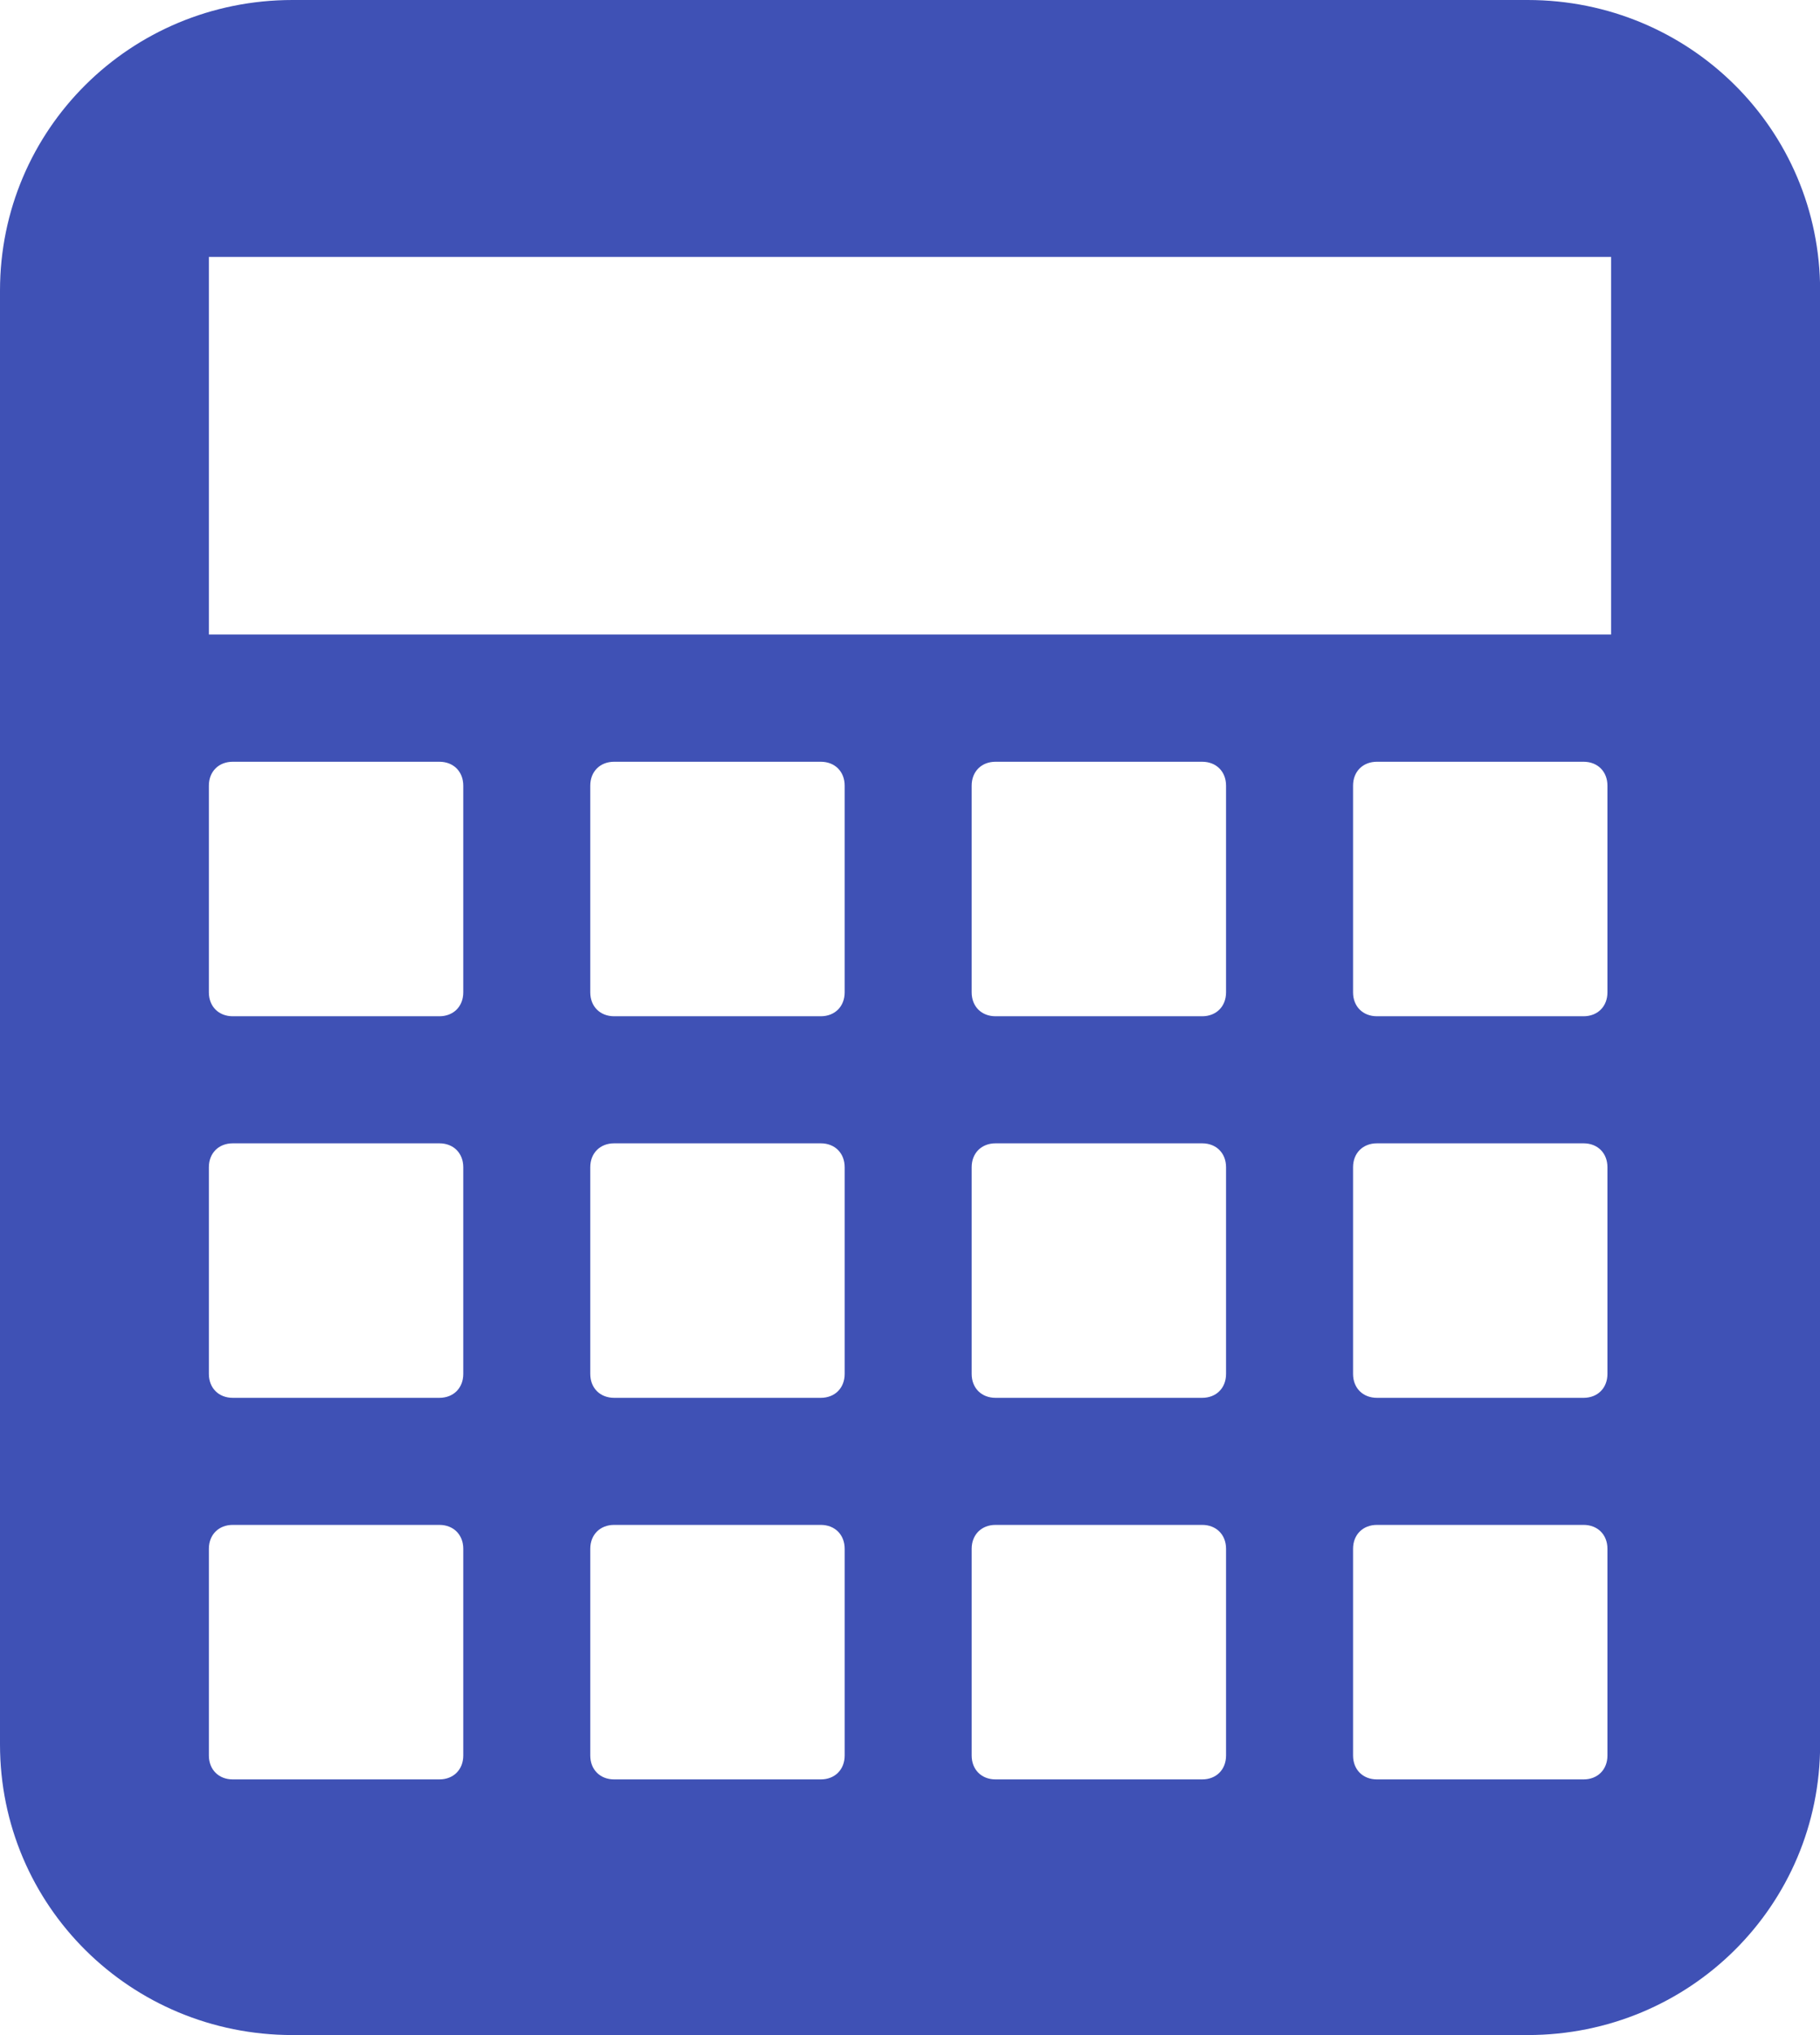 <svg xmlns="http://www.w3.org/2000/svg" viewBox="0 0 14.316 16"><path d="m2.627 0c-1.276 0-2.301 1.019-2.301 2.285v11.43c0 1.267 1.026 2.285 2.301 2.285h9.715c1.276 0 2.301-1.019 2.301-2.285v-11.43c0-1.267-1.026-2.285-2.301-2.285h-9.715m-.658 2.02h11.03v2.969h-11.03v-2.969zm.188 3.969h1.625c.111 0 .188.077.188.188v1.625c0 .111-.077.188-.188.188h-1.625c-.111 0-.188-.077-.188-.188v-1.625c0-.111.077-.188.188-.188m3 0h1.625c.111 0 .188.077.188.188v1.625c0 .111-.077.188-.188.188h-1.625c-.111 0-.188-.077-.188-.188v-1.625c0-.111.077-.188.188-.188m3 0h1.625c.111 0 .188.077.188.188v1.625c0 .111-.077.188-.188.188h-1.625c-.111 0-.188-.077-.188-.188v-1.625c0-.111.077-.188.188-.188m3 0h1.625c.111 0 .188.077.188.188v1.625c0 .111-.077.188-.188.188h-1.625c-.111 0-.188-.077-.188-.188v-1.625c0-.111.077-.188.188-.188m-9 3h1.625c.111 0 .188.077.188.188v1.625c0 .111-.077.188-.188.188h-1.625c-.111 0-.188-.077-.188-.188v-1.625c0-.111.077-.188.188-.188m3 0h1.625c.111 0 .188.077.188.188v1.625c0 .111-.077.188-.188.188h-1.625c-.111 0-.188-.077-.188-.188v-1.625c0-.111.077-.188.188-.188m3 0h1.625c.111 0 .188.077.188.188v1.625c0 .111-.077.188-.188.188h-1.625c-.111 0-.188-.077-.188-.188v-1.625c0-.111.077-.188.188-.188m3 0h1.625c.111 0 .188.077.188.188v1.625c0 .111-.077.188-.188.188h-1.625c-.111 0-.188-.077-.188-.188v-1.625c0-.111.077-.188.188-.188m-9 3h1.625c.111 0 .188.077.188.188v1.625c0 .111-.077.188-.188.188h-1.625c-.111 0-.188-.077-.188-.188v-1.625c0-.111.077-.188.188-.188m3 0h1.625c.111 0 .188.077.188.188v1.625c0 .111-.077.188-.188.188h-1.625c-.111 0-.188-.077-.188-.188v-1.625c0-.111.077-.188.188-.188m3 0h1.625c.111 0 .188.077.188.188v1.625c0 .111-.077.188-.188.188h-1.625c-.111 0-.188-.077-.188-.188v-1.625c0-.111.077-.188.188-.188m3 0h1.625c.111 0 .188.077.188.188v1.625c0 .111-.077.188-.188.188h-1.625c-.111 0-.188-.077-.188-.188v-1.625c0-.111.077-.188.188-.188" transform="translate(-.326)" fill="#3F51B5"/></svg>